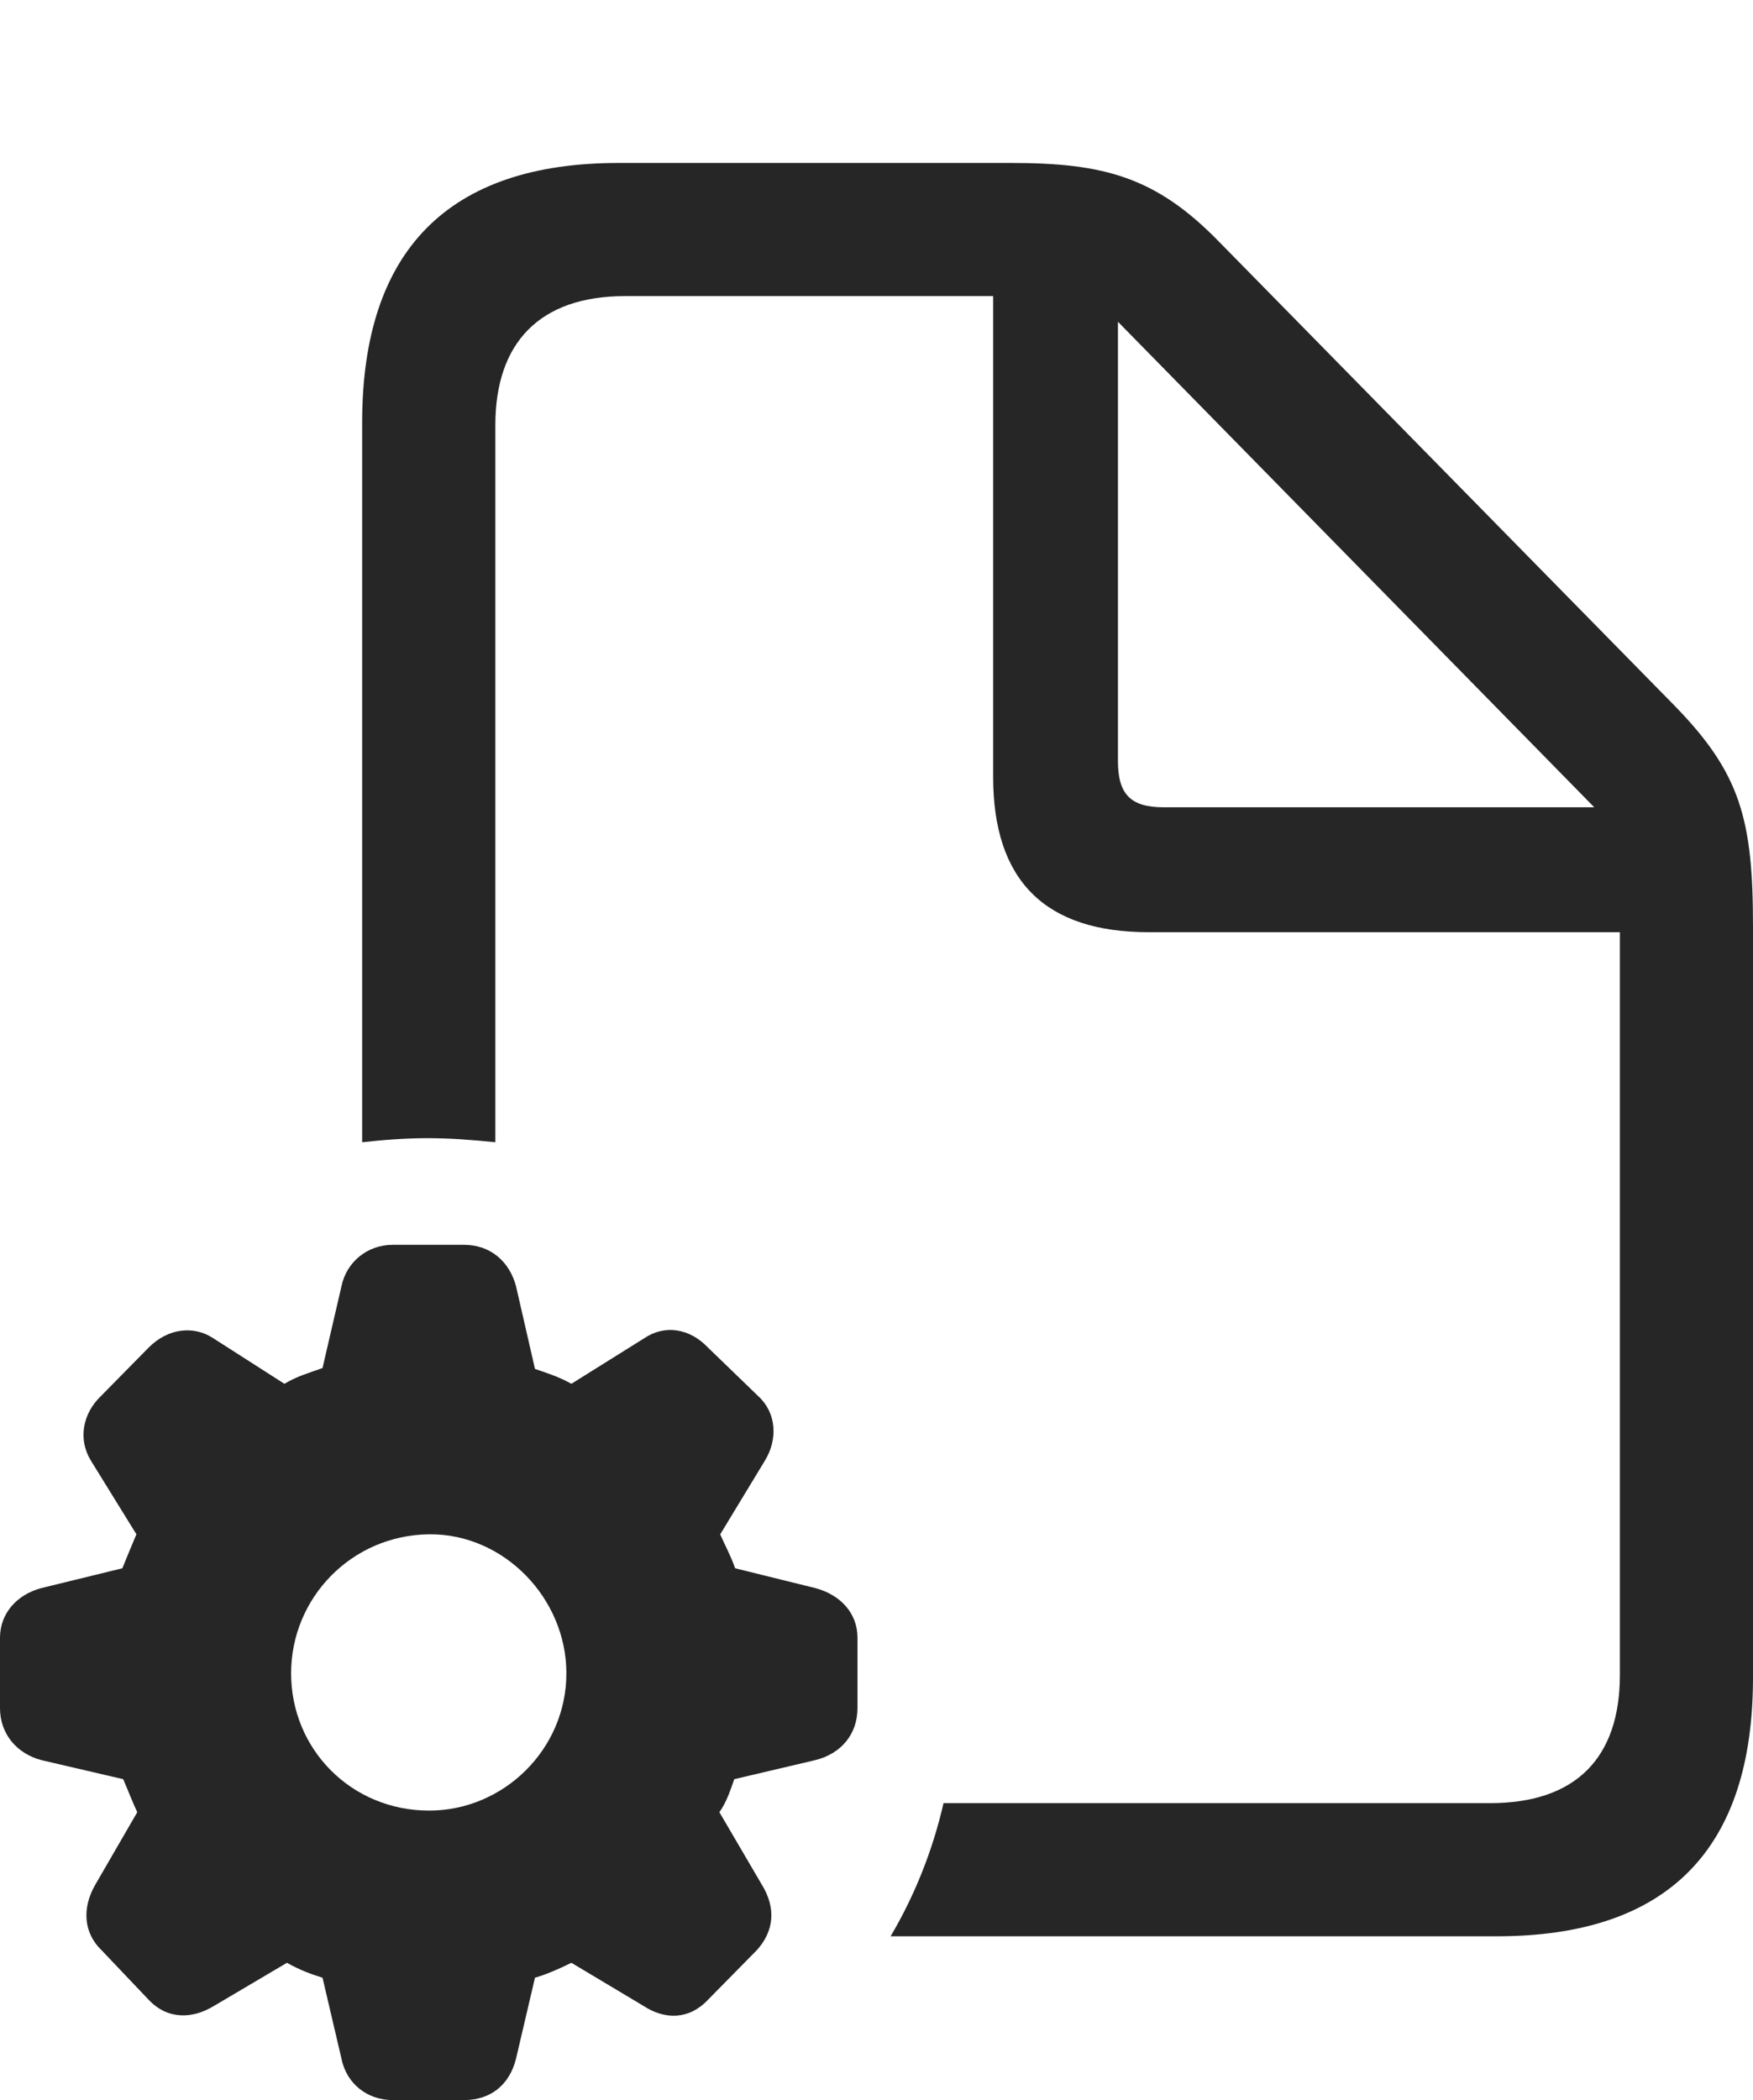 <?xml version="1.0" encoding="UTF-8"?>
<!--Generator: Apple Native CoreSVG 175.5-->
<!DOCTYPE svg
PUBLIC "-//W3C//DTD SVG 1.1//EN"
       "http://www.w3.org/Graphics/SVG/1.1/DTD/svg11.dtd">
<svg version="1.1" xmlns="http://www.w3.org/2000/svg" xmlns:xlink="http://www.w3.org/1999/xlink" width="20.703" height="24.795">
 <g>
  <rect height="24.795" opacity="0" width="20.703" x="0" y="0"/>
  <path d="M4.277 13.486C4.541 13.457 4.795 13.438 5.049 13.438C5.312 13.438 5.566 13.457 5.85 13.486L5.85 5.02C5.85 4.053 6.367 3.496 7.383 3.496L11.729 3.496L11.729 9.17C11.729 10.4 12.344 11.006 13.565 11.006L19.131 11.006L19.131 19.775C19.131 20.752 18.613 21.289 17.598 21.289L11.143 21.289C11.016 21.846 10.801 22.383 10.518 22.861L17.676 22.861C19.697 22.861 20.703 21.836 20.703 19.805L20.703 10.938C20.703 9.678 20.557 9.131 19.775 8.33L14.395 2.852C13.652 2.09 13.037 1.924 11.943 1.924L7.305 1.924C5.293 1.924 4.277 2.959 4.277 4.99ZM13.203 8.984L13.203 3.799L18.828 9.531L13.74 9.531C13.35 9.531 13.203 9.375 13.203 8.984Z" fill="#000000" fill-opacity="0.85"/>
  <path d="M4.639 24.795L5.479 24.795C5.791 24.795 6.016 24.619 6.094 24.307L6.318 23.35C6.455 23.311 6.611 23.242 6.748 23.174L7.598 23.682C7.852 23.848 8.135 23.848 8.359 23.613L8.936 23.027C9.141 22.803 9.17 22.529 8.994 22.246L8.496 21.396C8.584 21.27 8.623 21.143 8.672 21.006L9.629 20.781C9.941 20.703 10.127 20.469 10.127 20.166L10.127 19.336C10.127 19.043 9.922 18.828 9.629 18.75L8.682 18.516C8.623 18.35 8.555 18.232 8.506 18.115L9.033 17.246C9.189 16.992 9.17 16.68 8.955 16.484L8.359 15.908C8.145 15.684 7.852 15.635 7.607 15.801L6.748 16.338C6.592 16.25 6.455 16.211 6.318 16.162L6.094 15.185C6.016 14.893 5.791 14.697 5.479 14.697L4.639 14.697C4.336 14.697 4.092 14.902 4.033 15.185L3.809 16.152C3.643 16.211 3.506 16.25 3.359 16.338L2.52 15.801C2.285 15.645 1.982 15.684 1.758 15.908L1.191 16.484C0.977 16.689 0.918 16.992 1.074 17.246L1.611 18.115C1.562 18.232 1.504 18.369 1.445 18.516L0.488 18.75C0.195 18.828 0 19.053 0 19.336L0 20.166C0 20.469 0.195 20.703 0.488 20.781L1.455 21.006C1.514 21.143 1.562 21.27 1.621 21.396L1.123 22.256C0.967 22.529 0.986 22.822 1.201 23.027L1.758 23.613C1.982 23.848 2.275 23.838 2.529 23.682L3.389 23.174C3.545 23.262 3.682 23.311 3.809 23.35L4.033 24.307C4.092 24.6 4.336 24.795 4.639 24.795ZM5.068 21.377C4.15 21.377 3.438 20.654 3.438 19.756C3.438 18.867 4.15 18.125 5.068 18.115C5.947 18.105 6.689 18.867 6.689 19.756C6.689 20.654 5.947 21.377 5.068 21.377Z" fill="#000000" fill-opacity="0.85"/>
 </g>
</svg>
